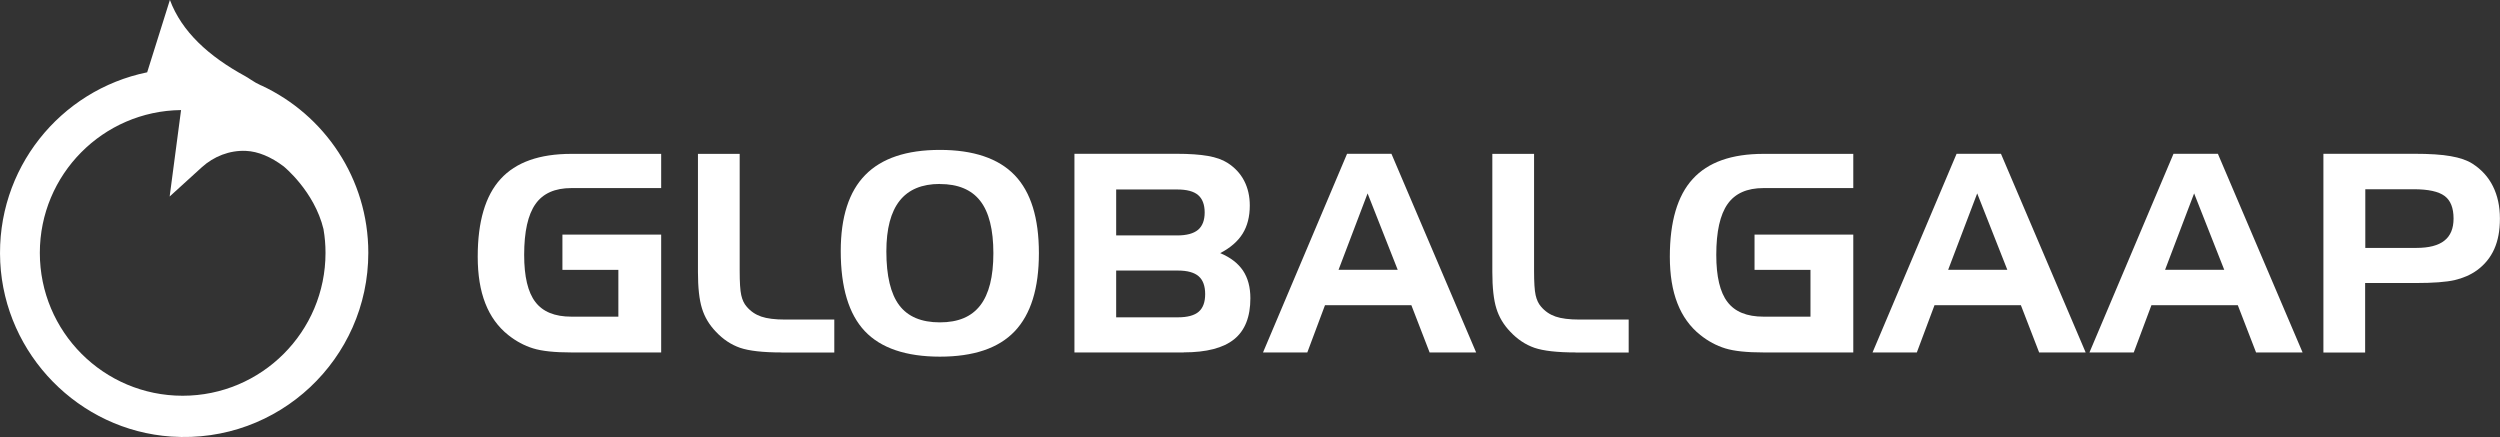 <?xml version="1.0" encoding="UTF-8"?>
<svg id="Capa_2" data-name="Capa 2" xmlns="http://www.w3.org/2000/svg" viewBox="0 0 302.53 52.89">
  <rect x="0" y="0" width="302.53" height="52.89" fill="#333333" stroke="none"/>
  <defs>
    <style>
      .cls-1 {
        fill: #fff;
        stroke-width: 0px;
      }
    </style>
  </defs>
  <g id="Capa_2-2" data-name="Capa 2">
    <path class="cls-1" d="M31.62,10.35c-.46-.21-.89-.45-1.3-.73-.21-.14-.42-.28-.64-.4-4.43-2.41-7.7-5.4-9.12-9.23l-2.75,8.76C7.29,10.9-.53,20.45.03,31.72c.55,11.18,9.52,20.35,20.69,21.11,13.02.89,23.85-9.41,23.85-22.24,0-8.98-5.31-16.71-12.95-20.25ZM4.82,30.6c0-9.48,7.64-17.18,17.09-17.28l-1.38,10.46,3.88-3.53c1.46-1.33,3.38-2.08,5.35-1.99,1.47.06,3.05.73,4.56,1.87,0,0,3.72,3,4.83,7.61,0,0,0,.01,0,.02.16.92.24,1.87.24,2.84,0,9.55-7.74,17.29-17.29,17.29S4.82,40.15,4.82,30.6Z"/>
    <g>
      <g>
        <path class="cls-1" d="M68.06,32.64v-4.25h11.95v14.26h-10.87c-2.01,0-3.55-.16-4.62-.49-1.07-.33-2.08-.87-3.02-1.62-1.23-.98-2.16-2.26-2.77-3.83-.62-1.58-.92-3.46-.92-5.65,0-4.24.92-7.38,2.77-9.4,1.85-2.03,4.7-3.04,8.56-3.04h10.87v4.14h-10.87c-1.98,0-3.43.64-4.34,1.93-.91,1.29-1.37,3.34-1.37,6.15,0,2.63.45,4.53,1.36,5.71.9,1.18,2.35,1.77,4.35,1.77h5.69v-5.66h-6.77Z"/>
        <path class="cls-1" d="M94.56,42.65c-2.25,0-3.91-.19-5-.56-1.09-.38-2.07-1.03-2.93-1.95-.8-.83-1.36-1.77-1.68-2.81-.33-1.05-.49-2.52-.49-4.42v-14.29h5.05v14.13c0,1.41.06,2.4.19,2.97.13.57.34,1.03.65,1.38.48.57,1.07.97,1.77,1.21.7.24,1.66.36,2.89.36h5.95v3.99h-6.39Z"/>
        <path class="cls-1" d="M101.74,30.39c0-4.13.99-7.21,2.97-9.22,1.98-2.02,4.99-3.03,9.03-3.03s7.09,1.02,9.05,3.06c1.96,2.04,2.93,5.18,2.93,9.44s-.98,7.4-2.93,9.45-4.97,3.07-9.05,3.07-7.15-1.03-9.09-3.09c-1.94-2.06-2.91-5.29-2.91-9.68ZM113.73,22.26c-2.17,0-3.79.68-4.86,2.03-1.07,1.35-1.61,3.4-1.61,6.13,0,2.96.52,5.14,1.56,6.52,1.04,1.38,2.68,2.07,4.91,2.07s3.83-.68,4.89-2.05,1.59-3.47,1.59-6.32-.53-4.97-1.59-6.33-2.69-2.04-4.89-2.04Z"/>
        <path class="cls-1" d="M143.25,42.65h-13.23v-24.04h12.35c1.56,0,2.83.09,3.8.26.98.17,1.76.45,2.36.83.88.56,1.56,1.28,2.02,2.16.46.88.69,1.89.69,3.01,0,1.34-.29,2.48-.87,3.41-.58.93-1.48,1.71-2.71,2.35,1.24.52,2.16,1.23,2.76,2.12.59.89.89,2,.89,3.34,0,2.25-.65,3.9-1.96,4.96-1.31,1.06-3.34,1.59-6.1,1.59ZM135.07,22.93v5.56h7.39c1.14,0,1.98-.23,2.52-.68.53-.45.8-1.15.8-2.1s-.27-1.66-.8-2.11c-.53-.45-1.37-.67-2.52-.67h-7.39ZM142.54,38.4c1.16,0,2-.23,2.52-.68.52-.45.78-1.16.78-2.13s-.26-1.7-.79-2.16c-.53-.46-1.37-.69-2.51-.69h-7.47v5.66h7.47Z"/>
        <path class="cls-1" d="M163.02,18.61h5.36l10.25,24.04h-5.63l-2.21-5.72h-10.45l-2.14,5.72h-5.36l10.17-24.04ZM165.5,23.39l-3.52,9.26h7.16l-3.65-9.26Z"/>
        <path class="cls-1" d="M190.69,42.65c-2.25,0-3.91-.19-5-.56-1.09-.38-2.07-1.03-2.93-1.95-.8-.83-1.36-1.77-1.68-2.81-.33-1.05-.49-2.52-.49-4.42v-14.29h5.05v14.13c0,1.41.06,2.4.19,2.97.13.57.34,1.03.65,1.38.48.57,1.07.97,1.77,1.21.7.24,1.66.36,2.89.36h5.95v3.99h-6.39Z"/>
      </g>
      <g>
        <path class="cls-1" d="M212.32,32.64v-4.25h11.95v14.26h-10.87c-2.01,0-3.55-.16-4.62-.49-1.07-.33-2.08-.87-3.02-1.62-1.23-.98-2.16-2.26-2.77-3.83-.62-1.58-.92-3.46-.92-5.65,0-4.24.92-7.38,2.77-9.4,1.85-2.03,4.7-3.04,8.56-3.04h10.87v4.14h-10.87c-1.98,0-3.43.64-4.34,1.93-.91,1.29-1.37,3.34-1.37,6.15,0,2.63.45,4.53,1.36,5.71.9,1.18,2.35,1.77,4.35,1.77h5.69v-5.66h-6.77Z"/>
        <path class="cls-1" d="M236.78,18.61h5.36l10.25,24.04h-5.63l-2.21-5.72h-10.45l-2.14,5.72h-5.36l10.17-24.04ZM239.27,23.39l-3.52,9.26h7.16l-3.65-9.26Z"/>
        <path class="cls-1" d="M263.03,18.61h5.36l10.25,24.04h-5.63l-2.21-5.72h-10.45l-2.14,5.72h-5.36l10.17-24.04ZM265.52,23.39l-3.52,9.26h7.16l-3.65-9.26Z"/>
        <path class="cls-1" d="M281.17,18.61h10.97c1.85,0,3.33.09,4.43.29,1.1.19,1.98.49,2.63.91,1.09.7,1.92,1.61,2.48,2.74.56,1.13.84,2.43.84,3.9s-.23,2.67-.69,3.7-1.16,1.88-2.09,2.56c-.78.56-1.69.95-2.71,1.19-1.02.23-2.58.35-4.69.35h-6.13v8.41h-5.05v-24.04ZM292.08,22.9h-5.85v7.1h6.17c1.53,0,2.66-.29,3.4-.88.74-.58,1.11-1.47,1.11-2.67,0-1.29-.36-2.2-1.09-2.74-.73-.54-1.97-.81-3.74-.81Z"/>
      </g>
    </g>
  </g>
</svg>
